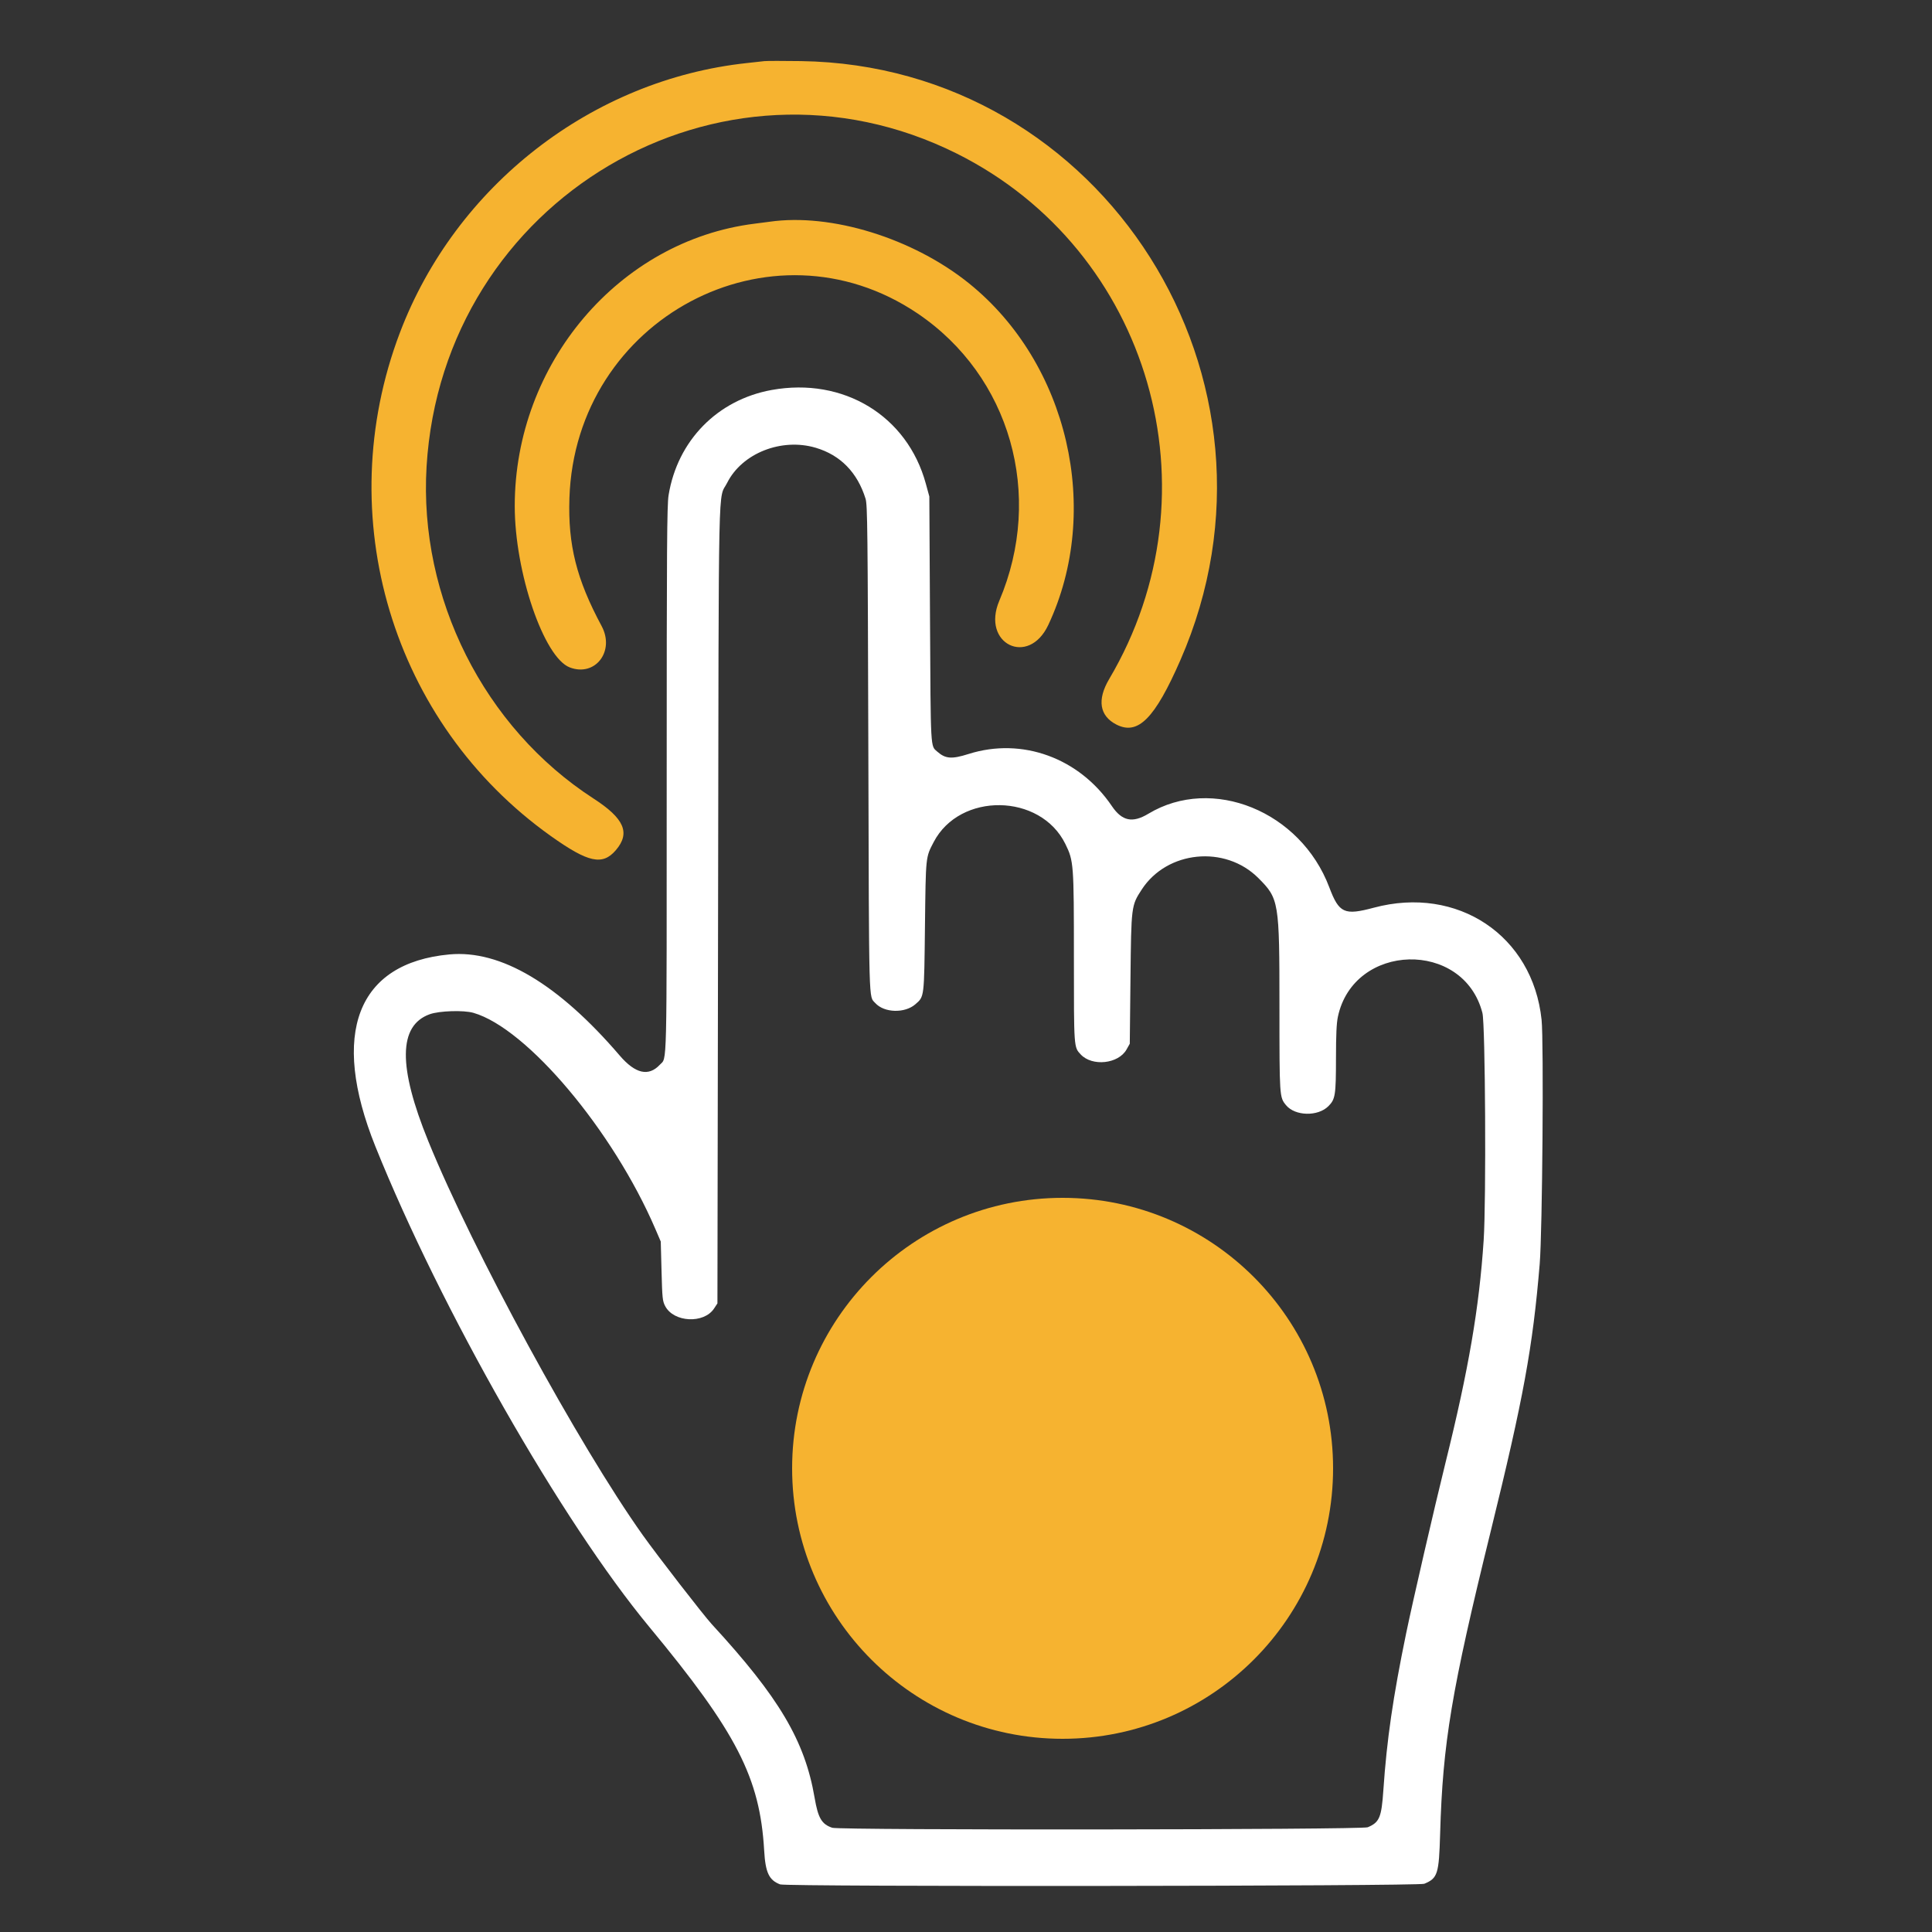 <svg id="svg" version="1.1" xmlns="http://www.w3.org/2000/svg" style="background-color: #4829B2" width="100"
    height="100" viewBox="0, 0, 100, 100">
    <rect x="0" y="0" width="100" height="100" fill="#333333" stroke="none"/>
    <path id="hand" fill="white"
        d="M39.943 20.185C37.135 20.693 35.066 22.804 34.606 25.632C34.523 26.144 34.508 28.266 34.508 40.344C34.508 55.699 34.532 54.706 34.156 55.108C33.571 55.735 32.886 55.579 32.076 54.635C28.899 50.928 25.915 49.156 23.263 49.401C18.484 49.843 17.078 53.49 19.431 59.342C22.821 67.771 29.069 78.731 33.607 84.209C38.129 89.666 39.335 92.014 39.553 95.778C39.619 96.927 39.803 97.317 40.38 97.536C40.717 97.663 73.413 97.632 73.72 97.504C74.415 97.214 74.48 97.007 74.541 94.913C74.677 90.212 75.128 87.515 77.16 79.255C78.853 72.374 79.335 69.743 79.695 65.419C79.834 63.738 79.91 53.911 79.792 52.784C79.336 48.424 75.444 45.823 71.11 46.982C69.579 47.392 69.31 47.269 68.803 45.926C67.318 41.989 62.746 40.13 59.44 42.119C58.617 42.614 58.077 42.501 57.55 41.723C55.859 39.226 52.901 38.15 50.133 39.026C49.262 39.302 48.938 39.278 48.514 38.905C48.157 38.592 48.174 38.912 48.137 32.048L48.102 25.698 47.92 25.033C46.963 21.52 43.66 19.513 39.943 20.185M42.221 23.176C43.499 23.554 44.379 24.454 44.801 25.813C44.9 26.131 44.913 27.355 44.945 38.797C44.983 52.337 44.961 51.539 45.304 51.918C45.767 52.429 46.835 52.459 47.385 51.976C47.844 51.573 47.833 51.664 47.876 47.939C47.919 44.288 47.908 44.388 48.328 43.584C49.681 40.992 53.852 41.053 55.143 43.684C55.575 44.564 55.585 44.704 55.585 49.576C55.585 54.274 55.58 54.193 55.937 54.577C56.533 55.215 57.892 55.068 58.31 54.321L58.477 54.023 58.513 50.665C58.553 46.879 58.554 46.875 59.098 46.039C60.409 44.026 63.411 43.729 65.128 45.444C66.201 46.517 66.224 46.652 66.224 52.081C66.224 56.779 66.224 56.791 66.565 57.204C67.034 57.773 68.213 57.8 68.758 57.255C69.115 56.898 69.148 56.691 69.15 54.787C69.151 53.551 69.178 52.966 69.249 52.628C70.065 48.777 75.757 48.628 76.73 52.432C76.88 53.019 76.93 62.139 76.794 64.195C76.564 67.686 76.015 70.886 74.822 75.698C74.249 78.01 73.121 82.899 72.782 84.541C72.103 87.832 71.781 90.043 71.603 92.653C71.507 94.072 71.4 94.325 70.794 94.579C70.478 94.711 43.472 94.737 43.078 94.605C42.531 94.422 42.344 94.105 42.164 93.052C41.661 90.106 40.327 87.853 36.848 84.076C36.42 83.612 34.031 80.527 33.268 79.455C29.955 74.796 24.472 64.728 22.172 59.076C20.596 55.205 20.619 53.081 22.241 52.497C22.739 52.318 23.998 52.278 24.507 52.425C27.277 53.225 31.73 58.516 33.919 63.606L34.201 64.262 34.241 65.791C34.278 67.199 34.293 67.343 34.429 67.603C34.872 68.449 36.43 68.528 36.958 67.731L37.134 67.463 37.168 46.813C37.205 23.841 37.16 25.938 37.641 24.985C38.412 23.457 40.451 22.652 42.221 23.176" />
    <path id="click" fill="#F6B330"
        d="M39.561 3.164C39.433 3.179 39.029 3.224 38.663 3.263C30.646 4.123 23.587 9.607 20.698 17.221C17.087 26.733 20.295 37.428 28.512 43.274C30.449 44.652 31.185 44.812 31.876 44.005C32.64 43.112 32.316 42.364 30.717 41.33C25.055 37.665 21.673 30.941 22.079 24.153C22.909 10.312 37.288 1.827 49.535 7.955C59.534 12.958 63.151 25.446 57.41 35.149C56.776 36.22 56.91 37.057 57.787 37.504C58.901 38.072 59.772 37.196 61.094 34.175C67.436 19.688 57.118 3.393 41.456 3.162C40.542 3.148 39.689 3.15 39.561 3.164M39.827 11.478C39.736 11.492 39.392 11.536 39.062 11.577C32.047 12.451 26.641 18.814 26.643 26.197C26.643 29.618 28.149 34.033 29.49 34.545C30.808 35.049 31.84 33.707 31.139 32.403C29.842 29.989 29.394 28.209 29.473 25.788C29.775 16.494 39.903 11.111 47.48 16.215C52.295 19.459 54.051 25.619 51.723 31.097C50.777 33.322 53.234 34.532 54.26 32.347C57.048 26.411 55.288 18.81 50.166 14.675C47.261 12.33 43.017 11.018 39.827 11.478" />
    <circle id="coin" cx="55" cy="76" r="14" fill="#F6B330" />
</svg>